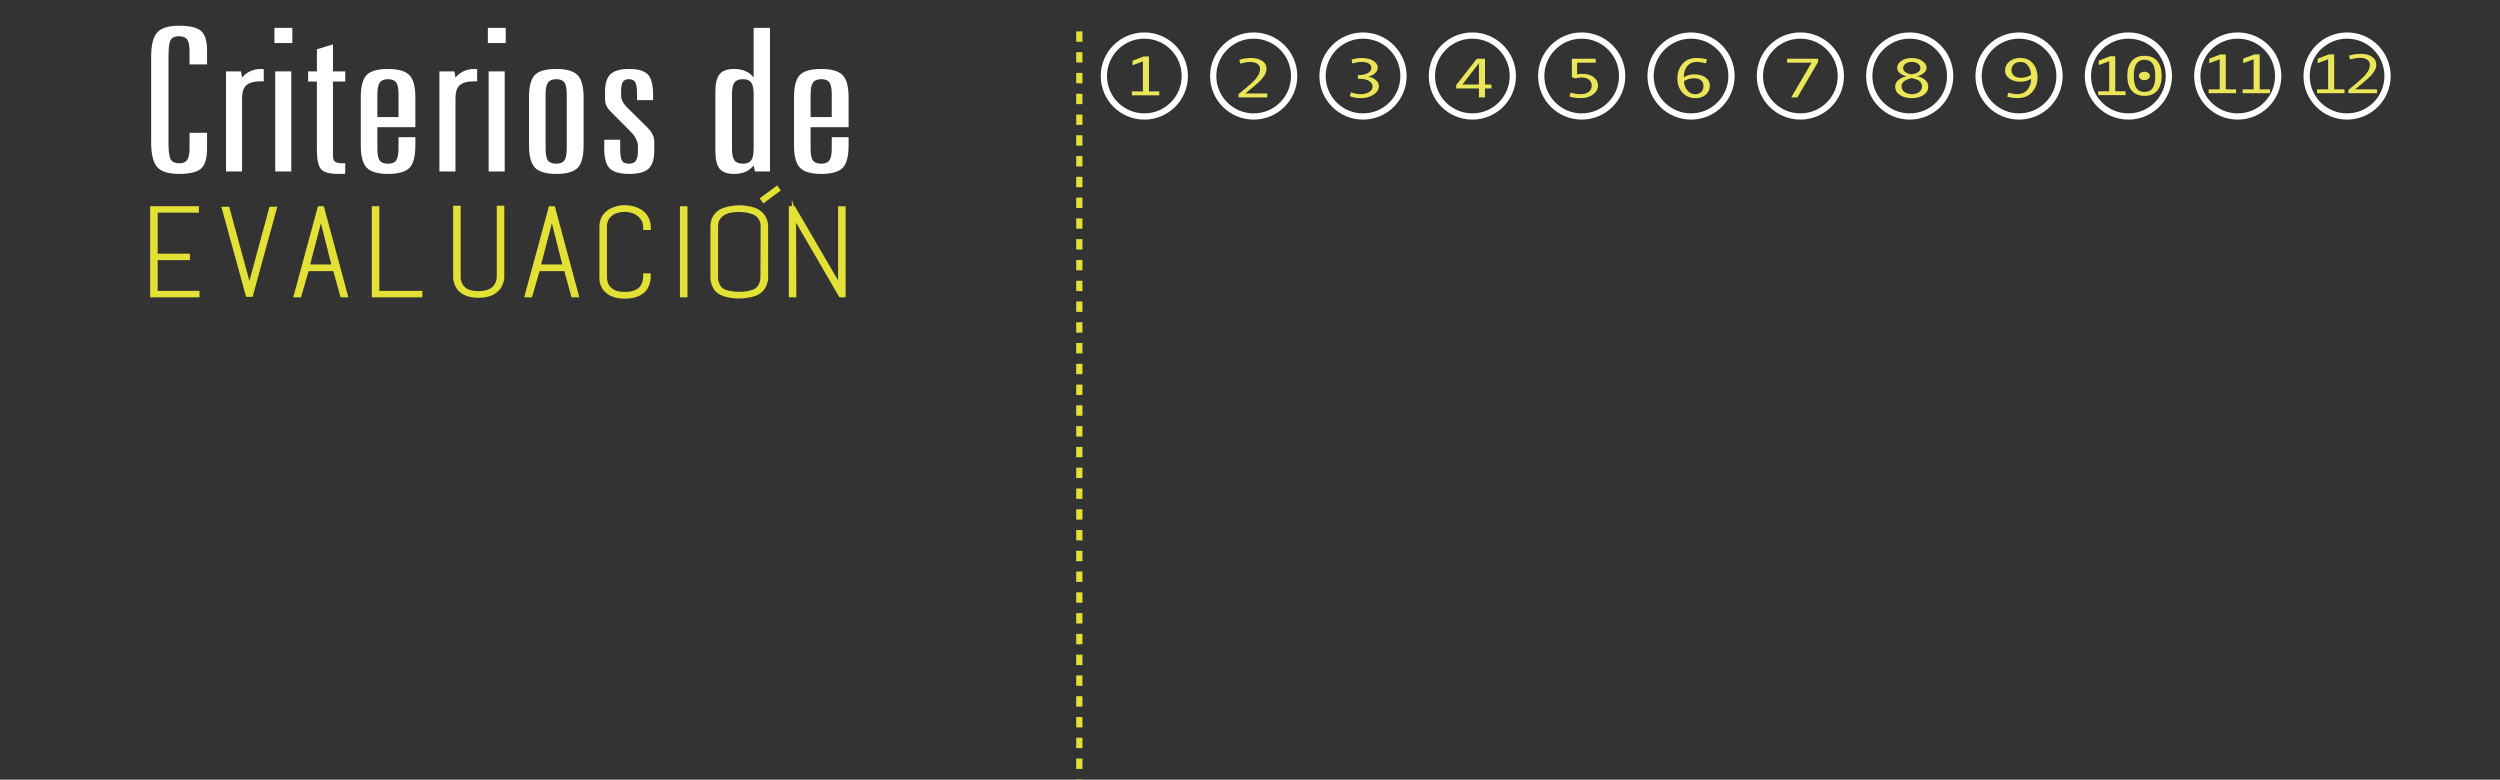 <?xml version="1.0" encoding="utf-8"?>
<!-- Generator: Adobe Illustrator 16.0.3, SVG Export Plug-In . SVG Version: 6.00 Build 0)  -->
<!DOCTYPE svg PUBLIC "-//W3C//DTD SVG 1.1//EN" "http://www.w3.org/Graphics/SVG/1.1/DTD/svg11.dtd">
<svg version="1.1" id="Capa_1" xmlns="http://www.w3.org/2000/svg" xmlns:xlink="http://www.w3.org/1999/xlink" x="0px" y="0px"
	 width="1203.344px" height="375.283px" viewBox="0 0 1203.344 375.283" enable-background="new 0 0 1203.344 375.283"
	 xml:space="preserve">
<rect x="0" y="0" width="1203.344" height="375.283" fill="#333333" stroke="none"/>
<g>
	<g>
		<g>
			<g>
				<circle fill="none" stroke="#FFFFFF" stroke-width="3" stroke-miterlimit="10" cx="550.811" cy="36.592" r="19.479"/>
			</g>
			<g>
				<g>
					<path fill="#EBE658" d="M558.014,45.876h-13.206v-1.885h5.321V29.542L545.11,31.4v-2.162l5.429-2.069h2.509v16.822h4.966
						V45.876z"/>
				</g>
			</g>
		</g>
		<g>
			<g>
				<circle fill="none" stroke="#FFFFFF" stroke-width="3" stroke-miterlimit="10" cx="603.44" cy="36.592" r="19.479"/>
			</g>
			<g>
				<g>
					<path fill="#EBE658" d="M609.985,46.876h-13.813v-1.568c3.5-2.892,5.772-4.83,6.816-5.814c1.044-0.984,1.893-2.018,2.545-3.098
						c0.652-1.082,0.979-2.158,0.979-3.23c0-1.037-0.425-1.854-1.271-2.452c-0.85-0.598-2.038-0.896-3.568-0.896
						c-1.175,0-2.753,0.269-4.733,0.804l-0.409-1.858c1.791-0.562,3.666-0.844,5.624-0.844c2.242,0,4.049,0.468,5.419,1.404
						c1.371,0.936,2.056,2.187,2.056,3.751c0,1.116-0.353,2.224-1.059,3.322s-1.611,2.153-2.714,3.164
						c-1.104,1.011-3.253,2.82-6.443,5.432h10.572V46.876L609.985,46.876z"/>
				</g>
			</g>
		</g>
		<g>
			<g>
				<circle fill="none" stroke="#FFFFFF" stroke-width="3" stroke-miterlimit="10" cx="656.069" cy="36.592" r="19.479"/>
			</g>
			<g>
				<g>
					<path fill="#EBE658" d="M658.648,36.883c1.529,0.316,2.759,0.895,3.685,1.733c0.925,0.84,1.388,1.782,1.388,2.828
						c0,1.635-0.859,3.008-2.581,4.12c-1.72,1.111-3.749,1.667-6.087,1.667c-1.992,0-3.777-0.325-5.355-0.975l0.568-1.78
						c1.649,0.571,3.28,0.856,4.896,0.856c1.519,0,2.813-0.349,3.889-1.048c1.073-0.698,1.61-1.597,1.61-2.696
						c0-1.08-0.575-1.959-1.727-2.637c-1.15-0.676-2.676-1.015-4.573-1.015h-0.767v-1.78h0.214c1.827,0,3.334-0.318,4.521-0.955
						c1.187-0.638,1.779-1.496,1.779-2.578c0-0.878-0.428-1.566-1.281-2.062c-0.854-0.497-2.028-0.745-3.523-0.745
						c-1.294,0-2.741,0.26-4.343,0.778l-0.392-1.859c1.612-0.545,3.238-0.817,4.876-0.817c2.242,0,4.091,0.438,5.545,1.312
						c1.453,0.875,2.18,1.998,2.18,3.369c0,0.949-0.442,1.834-1.326,2.656c-0.884,0.821-1.948,1.338-3.193,1.549v0.079H658.648z"/>
				</g>
			</g>
		</g>
		<g>
			<g>
				<circle fill="none" stroke="#FFFFFF" stroke-width="3" stroke-miterlimit="10" cx="708.699" cy="36.592" r="19.479"/>
			</g>
			<g>
				<g>
					<path fill="#EBE658" d="M717.881,42.578h-3.097v4.298h-2.919v-4.298h-10.928v-1.647l9.913-12.656h3.934v12.418h3.097V42.578z
						 M711.865,40.692V30.409l-7.974,10.283H711.865z"/>
				</g>
			</g>
		</g>
		<g>
			<g>
				<circle fill="none" stroke="#FFFFFF" stroke-width="3" stroke-miterlimit="10" cx="761.329" cy="36.592" r="19.479"/>
			</g>
			<g>
				<g>
					<path fill="#EBE658" d="M759.139,35.775c0.808-0.158,1.597-0.237,2.367-0.237c2.372,0,4.247,0.538,5.624,1.615
						c1.376,1.076,2.064,2.419,2.064,4.027c0,1.688-0.802,3.118-2.403,4.291c-1.602,1.174-3.554,1.76-5.855,1.76
						c-2.194,0-4.033-0.272-5.517-0.816l0.587-1.833c1.613,0.501,3.28,0.751,5.001,0.751c1.531,0,2.769-0.364,3.711-1.094
						c0.943-0.73,1.415-1.749,1.415-3.059c0-1.239-0.445-2.192-1.335-2.861c-0.89-0.667-2.035-1.002-3.435-1.002
						c-1.021,0-2.029,0.146-3.025,0.436l-1.745-0.594v-8.885h11.48v1.885h-8.936L759.139,35.775L759.139,35.775z"/>
				</g>
			</g>
		</g>
		<g>
			<g>
				<circle fill="none" stroke="#FFFFFF" stroke-width="3" stroke-miterlimit="10" cx="813.958" cy="36.592" r="19.479"/>
			</g>
			<g>
				<g>
					<path fill="#EBE658" d="M810.485,37.187c1.565-0.94,3.27-1.411,5.107-1.411c2.124,0,3.896,0.503,5.313,1.51
						c1.418,1.006,2.127,2.305,2.127,3.896c0,1.749-0.629,3.195-1.888,4.338c-1.258,1.143-2.937,1.713-5.035,1.713
						c-2.683,0-4.807-0.911-6.372-2.735c-1.566-1.823-2.351-4.054-2.351-6.69c0-2.812,0.816-5.163,2.447-7.053
						c1.632-1.89,3.865-2.835,6.701-2.835c1.958,0,3.647,0.216,5.072,0.646l-0.464,1.926c-1.648-0.449-3.155-0.673-4.521-0.673
						c-1.934,0-3.441,0.686-4.521,2.057C811.025,33.244,810.485,35.016,810.485,37.187z M810.575,39.045
						c0,1.591,0.504,3.037,1.513,4.337c1.008,1.302,2.277,1.951,3.81,1.951c1.293,0,2.29-0.351,2.989-1.055
						c0.699-0.702,1.051-1.674,1.051-2.913c0-1.143-0.387-2.044-1.157-2.702c-0.771-0.66-1.856-0.989-3.257-0.989
						C813.707,37.674,812.058,38.131,810.575,39.045z"/>
				</g>
			</g>
		</g>
		<g>
			<g>
				<circle fill="none" stroke="#FFFFFF" stroke-width="3" stroke-miterlimit="10" cx="866.588" cy="36.592" r="19.479"/>
			</g>
			<g>
				<g>
					<path fill="#EBE658" d="M875.111,29.816l-9.949,17.06h-2.989l9.808-16.717h-11.766v-1.885h14.896V29.816z"/>
				</g>
			</g>
		</g>
		<g>
			<g>
				<circle fill="none" stroke="#FFFFFF" stroke-width="3" stroke-miterlimit="10" cx="919.218" cy="36.592" r="19.479"/>
			</g>
			<g>
				<g>
					<path fill="#EBE658" d="M922.757,36.672c1.709,0.369,3.034,0.998,3.979,1.886c0.943,0.888,1.415,1.924,1.415,3.111
						c0,1.705-0.764,3.059-2.287,4.061c-1.524,1.002-3.402,1.502-5.633,1.502c-2.339,0-4.258-0.505-5.759-1.516
						c-1.501-1.011-2.251-2.351-2.251-4.021c0-1.177,0.486-2.215,1.459-3.111c0.974-0.896,2.332-1.533,4.076-1.911
						c-1.389-0.264-2.501-0.771-3.337-1.522c-0.837-0.752-1.255-1.593-1.255-2.525c0-1.194,0.641-2.278,1.922-3.249
						c1.281-0.972,2.973-1.457,5.072-1.457c2.076,0,3.794,0.483,5.152,1.45c1.357,0.967,2.037,2.053,2.037,3.256
						c0,0.906-0.427,1.738-1.28,2.499C925.213,35.883,924.109,36.399,922.757,36.672z M920.158,37.621
						c-3.251,0.703-4.876,2.026-4.876,3.968c0,1.135,0.492,2.042,1.477,2.723c0.985,0.682,2.143,1.021,3.472,1.021
						c1.376,0,2.535-0.336,3.479-1.008c0.943-0.673,1.415-1.584,1.415-2.736c0-0.869-0.326-1.649-0.979-2.34
						C923.492,38.56,922.163,38.017,920.158,37.621z M920.158,35.775c0.06,0,0.345-0.053,0.854-0.158
						c0.51-0.105,0.946-0.235,1.31-0.389c0.36-0.154,0.695-0.35,1.005-0.587c0.309-0.237,0.558-0.517,0.748-0.837
						c0.188-0.321,0.284-0.679,0.284-1.075c0-0.844-0.409-1.544-1.229-2.103c-0.819-0.558-1.81-0.837-2.973-0.837
						c-1.127,0-2.095,0.286-2.9,0.857c-0.808,0.571-1.211,1.266-1.211,2.082c0,0.52,0.146,0.972,0.438,1.358
						c0.29,0.387,0.651,0.698,1.086,0.937c0.433,0.236,0.931,0.422,1.493,0.553C919.627,35.71,919.992,35.775,920.158,35.775z"/>
				</g>
			</g>
		</g>
		<g>
			<g>
				<circle fill="none" stroke="#FFFFFF" stroke-width="3" stroke-miterlimit="10" cx="971.847" cy="36.592" r="19.479"/>
			</g>
			<g>
				<g>
					<path fill="#EBE658" d="M977.646,37.938c-1.447,0.94-3.149,1.411-5.107,1.411c-2.124,0-3.896-0.504-5.313-1.51
						c-1.418-1.007-2.127-2.305-2.127-3.896c0-1.704,0.68-3.14,2.038-4.304c1.358-1.165,3.111-1.747,5.259-1.747
						c2.622,0,4.67,0.888,6.142,2.663c1.471,1.775,2.207,4.03,2.207,6.763c0,2.734-0.863,5.065-2.59,6.994
						c-1.728,1.93-4.037,2.895-6.934,2.895c-1.944,0-3.63-0.221-5.054-0.66l0.462-1.911c1.638,0.448,3.146,0.673,4.521,0.673
						c1.97,0,3.545-0.708,4.726-2.123S977.646,40.021,977.646,37.938z M977.576,36.079c0-1.67-0.457-3.136-1.371-4.397
						c-0.913-1.261-2.111-1.892-3.595-1.892c-1.341,0-2.411,0.367-3.213,1.101s-1.201,1.69-1.201,2.868
						c0,1.08,0.405,1.966,1.22,2.656c0.813,0.689,1.877,1.035,3.194,1.035c1.814,0,3.394-0.413,4.733-1.24L977.576,36.079z"/>
				</g>
			</g>
		</g>
		<g>
			<g>
				<circle fill="none" stroke="#FFFFFF" stroke-width="3" stroke-miterlimit="10" cx="1024.477" cy="36.592" r="19.479"/>
			</g>
			<g>
				<g>
					<path fill="#EBE658" d="M1023.116,45.804h-13.207v-1.885h5.322V29.47l-5.021,1.858v-2.162l5.43-2.069h2.509v16.822h4.967
						V45.804z"/>
					<path fill="#EBE658" d="M1032.224,26.846c2.656,0,4.701,0.846,6.132,2.538c1.43,1.691,2.145,4.066,2.145,7.125
						c0,2.963-0.693,5.312-2.082,7.047c-1.389,1.736-3.453,2.604-6.193,2.604c-2.646,0-4.688-0.844-6.123-2.531
						c-1.435-1.687-2.153-4.061-2.153-7.119c0-2.97,0.696-5.323,2.092-7.06C1027.433,27.714,1029.493,26.846,1032.224,26.846z
						 M1032.224,44.261c1.757,0,3.058-0.617,3.906-1.852c0.849-1.235,1.271-3.201,1.271-5.9c0-2.706-0.425-4.673-1.271-5.899
						c-0.85-1.226-2.149-1.839-3.906-1.839c-1.731,0-3.026,0.629-3.881,1.885c-0.854,1.258-1.28,3.209-1.28,5.854
						c0,2.682,0.424,4.644,1.272,5.887C1029.183,43.64,1030.479,44.261,1032.224,44.261z M1032.151,34.532
						c0.748,0,1.379,0.19,1.896,0.573c0.516,0.382,0.773,0.851,0.773,1.403c0,0.572-0.263,1.062-0.783,1.471
						c-0.521,0.408-1.15,0.613-1.887,0.613c-0.724,0-1.345-0.205-1.859-0.613c-0.516-0.409-0.773-0.898-0.773-1.471
						c0-0.562,0.25-1.032,0.757-1.41C1030.778,34.721,1031.403,34.532,1032.151,34.532z"/>
				</g>
			</g>
		</g>
		<g>
			<g>
				<circle fill="none" stroke="#FFFFFF" stroke-width="3" stroke-miterlimit="10" cx="1077.105" cy="36.592" r="19.479"/>
			</g>
			<g>
				<g>
					<path fill="#EBE658" d="M1076.311,44.876h-13.207v-1.885h5.321V28.542l-5.019,1.858v-2.162l5.429-2.069h2.509v16.822h4.966
						L1076.311,44.876L1076.311,44.876z"/>
					<path fill="#EBE658" d="M1092.643,44.876h-13.206v-1.885h5.321V28.542l-5.019,1.858v-2.162l5.429-2.069h2.509v16.822h4.966
						V44.876L1092.643,44.876z"/>
				</g>
			</g>
		</g>
		<g>
			<g>
				<circle fill="none" stroke="#FFFFFF" stroke-width="3" stroke-miterlimit="10" cx="1129.735" cy="36.592" r="19.479"/>
			</g>
			<g>
				<path fill="#EBE658" d="M1128.494,44.876h-13.206v-1.885h5.321V28.542l-5.02,1.858v-2.162l5.429-2.069h2.51v16.822h4.966V44.876
					L1128.494,44.876z"/>
				<path fill="#EBE658" d="M1144.169,44.876h-13.812v-1.568c3.5-2.892,5.771-4.83,6.815-5.814c1.044-0.984,1.894-2.018,2.545-3.098
					c0.653-1.082,0.979-2.158,0.979-3.23c0-1.037-0.426-1.854-1.272-2.452c-0.849-0.598-2.038-0.896-3.567-0.896
					c-1.176,0-2.754,0.269-4.734,0.804l-0.409-1.858c1.791-0.562,3.666-0.844,5.624-0.844c2.242,0,4.049,0.468,5.419,1.404
					c1.371,0.936,2.056,2.187,2.056,3.751c0,1.116-0.353,2.224-1.059,3.322s-1.611,2.153-2.714,3.164
					c-1.104,1.011-3.252,2.82-6.443,5.432h10.572V44.876L1144.169,44.876z"/>
			</g>
		</g>
	</g>
	<g>
		<g>
			<g>
				<path fill="#E3E036" stroke="#E3E036" stroke-width="2" stroke-miterlimit="10" d="M95.044,141.015v0.518v0.575H73.272v-0.575
					V100.9v-0.633h21.463v0.633v0.461H74.894v21.755h15.519v0.575v0.518H74.894v16.806H95.044L95.044,141.015z"/>
				<path fill="#E3E036" stroke="#E3E036" stroke-width="2" stroke-miterlimit="10" d="M130.481,100.498h1.699l-11.35,41.38h-0.663
					h-0.147h-0.147h-0.663l-11.35-41.38h1.699l10.5,38.56L130.481,100.498z"/>
				<path fill="#E3E036" stroke="#E3E036" stroke-width="2" stroke-miterlimit="10" d="M166.382,142.107h-1.698l-3.475-12.604
					h-13.434l-3.629,12.604h-1.698l11.35-41.84h1.312L166.382,142.107z M160.746,128.295l-6.254-24.862l-6.485,24.862H160.746z
					 M154.184,100.268h0.077h0.154h0.077h0.077h0.154H154.184z"/>
				<path fill="#E3E036" stroke="#E3E036" stroke-width="2" stroke-miterlimit="10" d="M179.969,142.107v-0.575v-41.265h0.811h0.811
					v40.747h20.691v0.518v0.575H179.969L179.969,142.107z"/>
				<path fill="#E3E036" stroke="#E3E036" stroke-width="2" stroke-miterlimit="10" d="M241.732,132.784c0,0.077,0,0.365,0,0.863
					c0,0.499-0.103,1.104-0.308,1.813s-0.525,1.467-0.962,2.272c-0.437,0.807-1.091,1.555-1.962,2.245
					c-1.949,1.573-4.693,2.359-8.233,2.359c-3.437,0-6.129-0.786-8.078-2.359c-0.873-0.69-1.526-1.458-1.962-2.302
					c-0.437-0.844-0.731-1.641-0.886-2.389c-0.155-0.748-0.23-1.391-0.23-1.928s0-0.863,0-0.979v-32.345h0.811h0.812v32.402v0.058
					c0,0.422,0,0.834,0,1.237c0,0.402,0.05,0.797,0.154,1.18c0.104,0.69,0.349,1.41,0.735,2.158
					c0.388,0.748,0.969,1.448,1.744,2.101c1.603,1.305,3.901,1.957,6.9,1.957c3.049,0,5.427-0.671,7.132-2.015
					c0.723-0.613,1.277-1.275,1.666-1.985c0.388-0.71,0.659-1.391,0.814-2.043c0.103-0.384,0.167-0.758,0.193-1.123
					c0.025-0.364,0.038-0.738,0.038-1.122v-0.058v-32.747h0.811h0.811V132.784L241.732,132.784z"/>
				<path fill="#E3E036" stroke="#E3E036" stroke-width="2" stroke-miterlimit="10" d="M277.556,142.107h-1.698l-3.475-12.604
					h-13.434l-3.629,12.604h-1.698l11.35-41.84h1.312L277.556,142.107z M271.92,128.295l-6.254-24.862l-6.485,24.862H271.92z
					 M265.357,100.268h0.077h0.154h0.077h0.077h0.154H265.357z"/>
				<path fill="#E3E036" stroke="#E3E036" stroke-width="2" stroke-miterlimit="10" d="M312.221,132.555c0,0.038,0,0.336,0,0.892
					c0,0.557-0.091,1.237-0.271,2.043c-0.181,0.806-0.489,1.65-0.927,2.532c-0.438,0.883-1.094,1.669-1.969,2.359
					c-2.007,1.574-4.786,2.36-8.338,2.36c-3.552,0-6.254-0.786-8.106-2.36c-0.927-0.728-1.609-1.515-2.046-2.359
					c-0.438-0.844-0.733-1.64-0.888-2.389c-0.154-0.748-0.22-1.39-0.193-1.928c0.025-0.537,0.039-0.863,0.039-0.979v-23.653
					c0-3.069,1.235-5.468,3.705-7.194c0.978-0.651,2.123-1.17,3.436-1.554c1.312-0.383,2.664-0.575,4.054-0.575
					c2.779,0,5.301,0.69,7.566,2.071c1.286,0.806,2.277,1.909,2.973,3.31c0.694,1.401,1.042,2.926,1.042,4.575H310.6
					c0-1.496-0.297-2.8-0.889-3.913c-0.592-1.112-1.364-2.023-2.315-2.734c-0.953-0.709-2.021-1.237-3.204-1.582
					c-1.185-0.346-2.343-0.519-3.475-0.519c-1.185,0-2.354,0.164-3.513,0.489c-1.158,0.326-2.188,0.815-3.088,1.468
					c-0.901,0.653-1.622,1.496-2.162,2.532c-0.54,1.036-0.811,2.244-0.811,3.626v23.711v0.058c0,0.96,0.063,1.775,0.192,2.446
					c0.128,0.672,0.387,1.391,0.772,2.158c0.385,0.767,0.965,1.458,1.737,2.071c1.646,1.344,3.938,2.015,6.871,2.015
					c3.036,0,5.404-0.671,7.103-2.015c0.772-0.613,1.352-1.313,1.737-2.101c0.387-0.785,0.656-1.544,0.811-2.272
					c0.155-0.729,0.232-1.592,0.232-2.59L312.221,132.555L312.221,132.555z"/>
				<path fill="#E3E036" stroke="#E3E036" stroke-width="2" stroke-miterlimit="10" d="M328.278,142.107v-41.84h0.811h0.811v41.84
					h-0.811H328.278z"/>
				<path fill="#E3E036" stroke="#E3E036" stroke-width="2" stroke-miterlimit="10" d="M368.733,133.072c0,0.115,0,0.423,0,0.921
					c0,0.499-0.104,1.104-0.309,1.812c-0.207,0.711-0.528,1.468-0.966,2.273c-0.438,0.805-1.094,1.554-1.969,2.244
					c-1.03,0.769-2.483,1.353-4.361,1.756c-1.88,0.402-3.694,0.604-5.443,0.604c-1.751,0-3.552-0.202-5.404-0.604
					c-1.854-0.403-3.27-0.987-4.246-1.756c-0.876-0.69-1.532-1.457-1.969-2.302c-0.438-0.844-0.733-1.64-0.889-2.389
					c-0.154-0.748-0.231-1.39-0.231-1.928c0-0.537,0-0.863,0-0.979v-23.596c0-1.534,0.296-2.906,0.888-4.115
					c0.592-1.209,1.531-2.234,2.818-3.079c0.514-0.345,1.145-0.651,1.892-0.921c0.745-0.268,1.531-0.489,2.354-0.661
					c0.823-0.173,1.646-0.308,2.471-0.403c0.823-0.096,1.595-0.144,2.316-0.144c0.668,0,1.428,0.038,2.277,0.115
					c0.849,0.077,1.698,0.201,2.548,0.374c0.85,0.172,1.646,0.384,2.394,0.633c0.745,0.25,1.376,0.547,1.892,0.892
					c2.625,1.727,3.938,4.164,3.938,7.31L368.733,133.072L368.733,133.072z M367.112,109.131c0-1.343-0.232-2.494-0.695-3.453
					c-0.463-0.959-1.107-1.765-1.93-2.417c-0.464-0.384-1.069-0.72-1.814-1.008c-0.747-0.287-1.532-0.526-2.355-0.719
					c-0.823-0.193-1.647-0.326-2.47-0.403c-0.824-0.076-1.545-0.115-2.162-0.115c-1.185,0-2.432,0.106-3.744,0.316
					c-1.312,0.212-2.51,0.614-3.591,1.209c-1.08,0.596-1.969,1.42-2.663,2.475c-0.695,1.056-1.042,2.427-1.042,4.115v23.653
					c-0.053,0.96,0,1.784,0.154,2.475c0.154,0.691,0.411,1.42,0.771,2.188c0.359,0.768,0.927,1.458,1.699,2.071
					c0.822,0.653,2.058,1.143,3.705,1.468c1.646,0.326,3.217,0.489,4.71,0.489c0.771,0,1.569-0.038,2.394-0.115
					c0.822-0.076,1.633-0.201,2.432-0.374c0.798-0.173,1.531-0.383,2.2-0.633c0.669-0.249,1.209-0.547,1.621-0.893
					c0.772-0.613,1.338-1.284,1.699-2.014c0.359-0.729,0.617-1.41,0.771-2.043c0.154-0.634,0.232-1.391,0.232-2.273L367.112,109.131
					z"/>
				<path fill="#E3E036" stroke="#E3E036" stroke-width="2" stroke-miterlimit="10" d="M382.32,142.107h-0.812h-0.811v-41.265
					v-0.575h1.312l21.383,36.66c0.31,0.538,0.528,0.96,0.658,1.267c0.13,0.308,0.245,0.557,0.35,0.748v-38.675h0.771h0.851v41.84
					h-1.396l-21.146-36.372c-0.104-0.191-0.323-0.585-0.658-1.18c-0.336-0.595-0.556-1.065-0.658-1.41L382.32,142.107z
					 M381.779,100.268h-0.077h-0.077h-0.077h-0.077h-0.077h-0.077h-0.077H381.779z M405.481,142.107h-0.154h-0.154h-0.154h-0.076
					H405.481z"/>
			</g>
			<g>
				<path fill="#FFFFFF" d="M99.659,24.381v6.608h-8.424v-6.421c0-2.687-0.389-4.546-1.163-5.576
					c-0.776-1.031-2.148-1.547-4.118-1.547c-1.803,0-3.06,0.586-3.771,1.758c-0.714,1.171-1.069,3.632-1.069,7.381V69.37
					c0,3.843,0.377,6.343,1.132,7.498c0.754,1.156,2.138,1.734,4.149,1.734c1.718,0,2.954-0.546,3.709-1.641
					c0.754-1.093,1.132-2.952,1.132-5.576v-7.451h8.424v7.686c0,4.718-0.985,7.912-2.954,9.583
					c-1.971,1.671-5.491,2.508-10.562,2.508c-4.988,0-8.466-1.078-10.436-3.233c-1.971-2.156-2.955-6.17-2.955-12.045V27.521
					c0-5.843,0.984-9.826,2.955-11.951c1.97-2.124,5.447-3.187,10.436-3.187c5.113,0,8.645,0.828,10.594,2.484
					C98.685,16.524,99.659,19.694,99.659,24.381z"/>
				<path fill="#FFFFFF" d="M126.943,33.285v5.858h-1.32c-3.312,0-5.658,0.617-7.041,1.851c-1.383,1.234-2.074,3.367-2.074,6.397
					v35.147h-7.733V34.363h7.23l0.503,2.952c1.089-1.312,2.42-2.327,3.992-3.046c1.571-0.719,3.278-1.078,5.123-1.078
					c0.126,0,0.335,0.017,0.629,0.047C126.545,33.27,126.775,33.285,126.943,33.285z"/>
				<path fill="#FFFFFF" d="M132.099,13.415h8.613v7.311h-8.613V13.415z M132.476,34.363h7.733v48.176h-7.733V34.363z"/>
				<path fill="#FFFFFF" d="M160.264,21.382v12.981h5.909v4.874h-5.909v35.804c0,1.344,0.346,2.272,1.037,2.788
					c0.691,0.516,1.938,0.773,3.741,0.773h1.131v5.015c-0.461,0.03-0.933,0.054-1.414,0.07c-0.482,0.015-1.163,0.023-2.043,0.023
					c-3.94,0-6.623-0.711-8.048-2.133c-1.425-1.421-2.137-4.584-2.137-9.489V39.237h-4.213v-4.874h4.213V23.725L160.264,21.382z"/>
				<path fill="#FFFFFF" d="M199.934,46.923v14.293H181.64v10.17c0,2.875,0.377,4.827,1.131,5.857
					c0.755,1.031,2.096,1.547,4.024,1.547c1.844,0,3.143-0.531,3.897-1.594c0.754-1.062,1.132-2.999,1.132-5.811v-5.343h8.109v3.937
					c0,5.312-0.964,8.928-2.892,10.849c-1.929,1.922-5.344,2.883-10.247,2.883c-4.863,0-8.268-0.978-10.217-2.93
					c-1.948-1.952-2.923-5.584-2.923-10.896V46.923c0-5.343,0.953-8.967,2.86-10.873c1.906-1.905,5.333-2.858,10.279-2.858
					c4.861,0,8.267,0.977,10.216,2.929C198.959,38.073,199.934,41.674,199.934,46.923z M191.824,45.47
					c0-2.843-0.378-4.78-1.132-5.811c-0.755-1.031-2.054-1.547-3.897-1.547c-1.887,0-3.218,0.547-3.992,1.641
					c-0.776,1.094-1.163,2.999-1.163,5.717v10.872h10.185L191.824,45.47L191.824,45.47z"/>
				<path fill="#FFFFFF" d="M229.67,33.285v5.858h-1.32c-3.312,0-5.658,0.617-7.041,1.851c-1.383,1.234-2.074,3.367-2.074,6.397
					v35.147h-7.733V34.363h7.23l0.503,2.952c1.089-1.312,2.42-2.327,3.992-3.046c1.571-0.719,3.278-1.078,5.123-1.078
					c0.126,0,0.335,0.017,0.629,0.047C229.271,33.27,229.502,33.285,229.67,33.285z"/>
				<path fill="#FFFFFF" d="M234.825,13.415h8.613v7.311h-8.613V13.415z M235.202,34.363h7.733v48.176h-7.733V34.363z"/>
				<path fill="#FFFFFF" d="M280.907,46.923V69.98c0,5.312-0.964,8.928-2.892,10.849c-1.929,1.922-5.344,2.883-10.247,2.883
					c-4.863,0-8.268-0.978-10.217-2.93c-1.948-1.952-2.923-5.584-2.923-10.896V46.923c0-5.343,0.953-8.967,2.86-10.873
					c1.906-1.905,5.333-2.858,10.279-2.858c4.861,0,8.267,0.977,10.216,2.929C279.933,38.073,280.907,41.674,280.907,46.923z
					 M272.798,45.47c0-2.843-0.378-4.78-1.132-5.811c-0.755-1.031-2.054-1.547-3.897-1.547c-1.887,0-3.218,0.547-3.992,1.641
					c-0.776,1.094-1.163,2.999-1.163,5.717v25.916c0,2.875,0.377,4.827,1.131,5.857c0.755,1.031,2.096,1.547,4.024,1.547
					c1.844,0,3.143-0.531,3.897-1.594c0.754-1.062,1.132-2.999,1.132-5.811V45.47z"/>
				<path fill="#FFFFFF" d="M314.353,45.47v2.718h-7.732V45.47c0-2.968-0.283-4.936-0.849-5.904
					c-0.566-0.968-1.604-1.453-3.112-1.453c-1.342,0-2.294,0.445-2.86,1.336c-0.565,0.89-0.849,2.397-0.849,4.521v1.922
					c0,1.031,0.262,2.047,0.786,3.046c0.523,1.001,1.372,2.062,2.546,3.187l9.367,9.279c1.048,1.062,1.854,2.156,2.421,3.28
					c0.565,1.125,0.849,2.188,0.849,3.188v4.592c0,4.156-0.912,7.069-2.735,8.74c-1.822,1.671-4.914,2.508-9.272,2.508
					c-4.526,0-7.67-0.875-9.431-2.625c-1.76-1.749-2.64-4.982-2.64-9.7v-4.124h7.67v4.124c0,3.062,0.303,5.061,0.911,5.998
					c0.607,0.938,1.687,1.406,3.237,1.406c1.593,0,2.725-0.469,3.396-1.406c0.67-0.938,1.006-2.577,1.006-4.921v-1.827
					c0-2.624-1.279-5.155-3.835-7.592c-0.085-0.094-0.147-0.156-0.188-0.188l-9.116-9.186c-0.965-0.968-1.656-1.929-2.074-2.882
					c-0.42-0.953-0.629-2.007-0.629-3.163v-3.469c0-3.967,0.89-6.787,2.672-8.458c1.781-1.672,4.746-2.508,8.896-2.508
					c4.316,0,7.324,0.875,9.021,2.624C313.504,37.566,314.353,40.783,314.353,45.47z"/>
				<path fill="#FFFFFF" d="M362.761,13.415h7.858v69.124h-7.229l-0.629-2.952c-1.048,1.375-2.357,2.406-3.929,3.093
					c-1.572,0.687-3.406,1.031-5.501,1.031c-3.229,0-5.532-0.82-6.916-2.461c-1.383-1.64-2.074-4.506-2.074-8.6V44.251
					c0-4.092,0.691-6.959,2.074-8.599c1.384-1.641,3.688-2.461,6.916-2.461c2.095,0,3.938,0.352,5.532,1.055
					c1.592,0.703,2.892,1.727,3.897,3.069L362.761,13.415L362.761,13.415z M362.761,45.47c0-2.718-0.388-4.623-1.163-5.717
					c-0.775-1.094-2.105-1.641-3.992-1.641c-1.928,0-3.29,0.531-4.086,1.594c-0.797,1.062-1.194,2.983-1.194,5.764v25.916
					c0,2.812,0.397,4.749,1.194,5.811c0.796,1.062,2.158,1.594,4.086,1.594c1.887,0,3.217-0.546,3.992-1.641
					c0.775-1.093,1.163-3.015,1.163-5.764V45.47z"/>
				<path fill="#FFFFFF" d="M408.466,46.923v14.293h-18.294v10.17c0,2.875,0.377,4.827,1.131,5.857
					c0.755,1.031,2.096,1.547,4.024,1.547c1.844,0,3.143-0.531,3.896-1.594c0.754-1.062,1.133-2.999,1.133-5.811v-5.343h8.108v3.937
					c0,5.312-0.964,8.928-2.892,10.849c-1.93,1.922-5.345,2.883-10.247,2.883c-4.863,0-8.268-0.978-10.217-2.93
					c-1.948-1.952-2.923-5.584-2.923-10.896V46.923c0-5.343,0.953-8.967,2.86-10.873c1.906-1.905,5.333-2.858,10.279-2.858
					c4.86,0,8.267,0.977,10.216,2.929C407.491,38.073,408.466,41.674,408.466,46.923z M400.356,45.47
					c0-2.843-0.379-4.78-1.133-5.811c-0.755-1.031-2.054-1.547-3.896-1.547c-1.887,0-3.218,0.547-3.992,1.641
					c-0.776,1.094-1.163,2.999-1.163,5.717v10.872h10.186L400.356,45.47L400.356,45.47z"/>
			</g>
		</g>
		<line fill="none" stroke="#E3E036" stroke-width="3" stroke-miterlimit="10" x1="366.527" y1="96.697" x2="374.958" y2="90.466"/>
	</g>
	
		<line fill="none" stroke="#E3E036" stroke-width="3" stroke-miterlimit="10" stroke-dasharray="5" x1="519.517" y1="15.113" x2="519.517" y2="375.283"/>
</g>
</svg>
